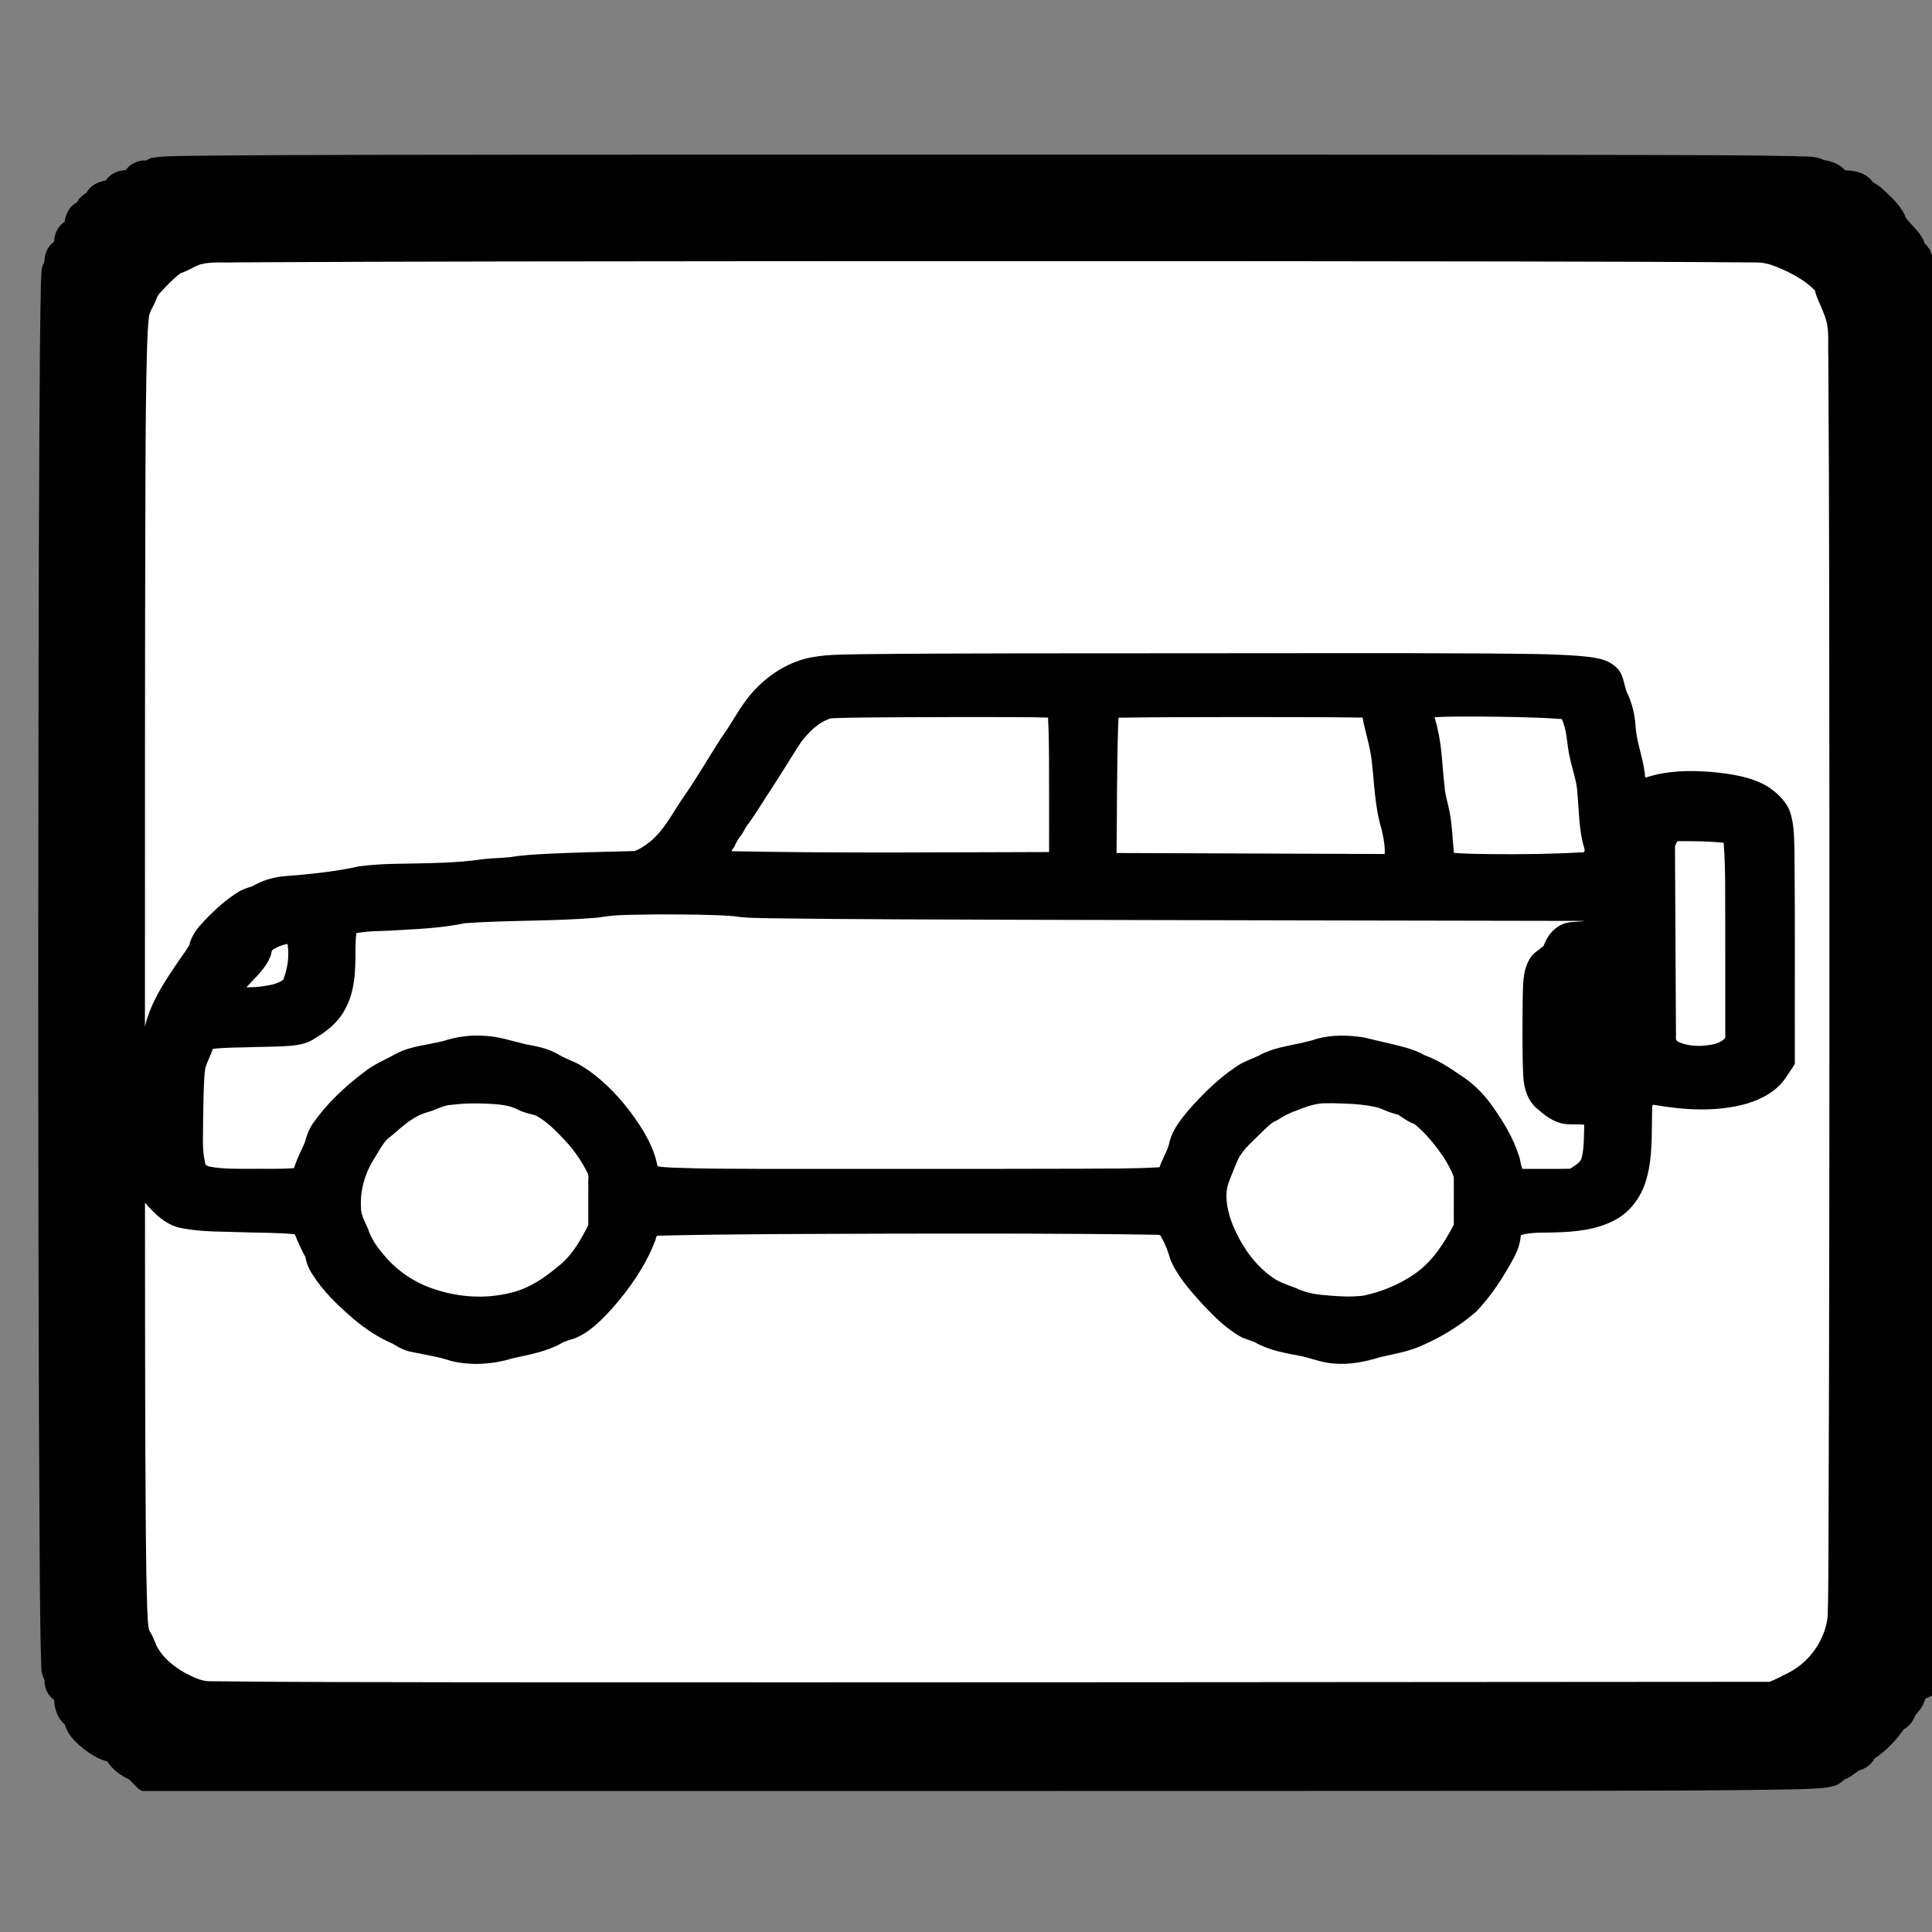 <?xml version="1.0" encoding="UTF-8" standalone="no"?>
<svg
   id="svg"
   version="1.1"
   width="400"
   height="400"
   viewBox="0, 0, 400,400"
   sodipodi:docname="parking.svg"
   inkscape:version="1.4 (86a8ad7, 2024-10-11)"
   inkscape:export-filename="parking.png"
   inkscape:export-xdpi="96"
   inkscape:export-ydpi="96"
   xmlns:inkscape="http://www.inkscape.org/namespaces/inkscape"
   xmlns:sodipodi="http://sodipodi.sourceforge.net/DTD/sodipodi-0.dtd"
   xmlns="http://www.w3.org/2000/svg"
   xmlns:svg="http://www.w3.org/2000/svg">
  <rect x="0" y="0" width="400" height="400" fill="#808080" stroke="none"/>
  <defs
     id="defs1" />
  <sodipodi:namedview
     id="namedview1"
     pagecolor="#ffffff"
     bordercolor="#000000"
     borderopacity="0.25"
     inkscape:showpageshadow="2"
     inkscape:pageopacity="0.0"
     inkscape:pagecheckerboard="0"
     inkscape:deskcolor="#d1d1d1"
     inkscape:zoom="1.615"
     inkscape:cx="199.6904"
     inkscape:cy="200"
     inkscape:window-width="1920"
     inkscape:window-height="1010"
     inkscape:window-x="2873"
     inkscape:window-y="-6"
     inkscape:window-maximized="1"
     inkscape:current-layer="svgg" />
  <g
     id="svgg">
    <path
       id="path1"
       d="M42.948 50.409 C 41.007 50.614,39.527 51.043,38.313 51.755 C 37.332 52.330,36.231 52.800,35.865 52.800 C 34.999 52.800,28.800 58.999,28.800 59.865 C 28.800 60.231,28.338 61.318,27.774 62.281 C 26.017 65.278,26.014 65.524,26.010 201.400 C 26.007 332.596,26.062 338.122,27.409 339.610 C 27.728 339.963,28.197 340.870,28.450 341.626 C 29.924 346.025,36.103 350.782,41.954 352.023 C 43.145 352.276,101.209 352.376,205.606 352.307 L 367.411 352.200 371.206 350.364 C 377.562 347.288,381.518 341.876,382.406 335.037 C 382.875 331.429,382.902 71.194,382.434 67.566 C 382.245 66.105,381.539 63.733,380.847 62.238 C 380.161 60.757,379.600 59.378,379.600 59.175 C 379.600 56.543,370.456 51.001,365.093 50.385 C 361.160 49.932,47.245 49.956,42.948 50.409 M328.400 139.916 C 331.782 140.820,331.878 140.895,332.553 143.166 C 332.868 144.228,333.415 145.655,333.767 146.337 C 334.120 147.018,334.515 148.976,334.646 150.688 C 334.777 152.400,335.242 154.970,335.680 156.400 C 336.117 157.830,336.593 160.344,336.738 161.986 C 337.097 166.077,338.028 166.704,341.339 165.082 C 346.670 162.472,361.404 163.613,364.783 166.898 C 367.801 169.831,367.597 167.807,367.599 194.855 L 367.600 219.110 366.300 221.026 C 363.390 225.316,354.005 226.849,343.201 224.800 C 338.373 223.884,338.000 224.531,338.000 233.829 C 338.000 247.732,334.334 251.198,319.626 251.199 C 313.150 251.200,310.800 252.489,310.800 256.040 C 310.800 258.034,304.890 267.157,302.259 269.224 C 297.490 272.971,292.138 275.663,288.000 276.395 C 286.570 276.648,284.256 277.203,282.858 277.628 C 279.620 278.611,275.991 278.616,273.186 277.639 C 271.984 277.220,269.560 276.654,267.800 276.382 C 265.875 276.084,263.723 275.431,262.400 274.744 C 261.190 274.116,260.052 273.601,259.872 273.601 C 257.099 273.594,246.539 262.368,245.839 258.684 C 245.476 256.772,243.052 252.258,242.142 251.800 C 240.878 251.163,136.228 251.320,134.302 251.962 C 132.960 252.409,132.740 252.684,132.179 254.613 C 130.093 261.789,120.362 273.591,116.522 273.601 C 116.345 273.601,115.166 274.147,113.903 274.813 C 112.639 275.479,110.299 276.270,108.703 276.570 C 107.106 276.871,104.810 277.403,103.600 277.754 C 100.617 278.617,96.248 278.578,93.563 277.664 C 92.373 277.259,89.960 276.701,88.200 276.425 C 86.440 276.148,84.730 275.685,84.400 275.396 C 84.070 275.107,82.779 274.420,81.532 273.871 C 76.301 271.567,67.207 262.480,67.199 259.548 C 67.198 259.247,66.869 258.460,66.468 257.800 C 66.067 257.140,65.416 255.754,65.022 254.720 C 63.723 251.307,64.210 251.433,51.258 251.146 C 37.871 250.849,37.235 250.725,34.405 247.855 C 31.549 244.960,31.513 244.740,31.683 231.000 C 31.820 219.868,31.891 218.869,32.663 217.188 C 33.121 216.192,33.691 214.468,33.929 213.358 C 34.658 209.956,36.909 205.869,41.804 199.056 C 42.572 197.987,43.203 196.727,43.207 196.256 C 43.220 194.659,50.895 187.600,52.619 187.600 C 52.873 187.600,53.962 187.131,55.040 186.558 C 56.678 185.687,57.817 185.457,61.999 185.150 C 66.712 184.805,71.087 184.179,75.203 183.262 C 76.194 183.041,80.964 182.821,85.803 182.773 C 90.641 182.725,96.220 182.444,98.200 182.150 C 100.180 181.855,102.742 181.611,103.894 181.607 C 105.046 181.603,106.756 181.418,107.694 181.196 C 108.632 180.974,114.620 180.650,121.000 180.476 L 132.600 180.161 135.000 178.854 C 137.468 177.510,140.414 174.392,142.400 171.023 C 142.950 170.090,143.940 168.550,144.600 167.600 C 146.495 164.875,148.554 161.664,150.629 158.200 C 151.683 156.440,152.918 154.522,153.373 153.939 C 153.828 153.355,154.740 151.944,155.400 150.802 C 158.950 144.662,163.243 141.189,168.723 140.021 C 173.958 138.905,324.249 138.807,328.400 139.916 M171.200 144.750 C 167.771 145.624,163.901 148.914,161.438 153.049 C 160.221 155.091,159.238 156.649,155.408 162.600 C 151.554 168.587,151.411 168.794,151.100 168.797 C 150.935 168.799,150.800 169.056,150.800 169.369 C 150.800 169.682,150.350 170.473,149.800 171.127 C 149.250 171.781,148.800 172.501,148.800 172.727 C 148.800 172.953,148.388 173.647,147.884 174.269 C 146.110 176.461,145.467 179.076,146.500 179.902 C 147.077 180.364,167.015 180.584,198.318 180.474 L 219.236 180.400 220.218 179.418 L 221.200 178.436 221.200 162.878 C 221.200 146.556,221.059 145.070,219.475 144.646 C 218.293 144.329,172.464 144.427,171.200 144.750 M229.156 144.665 C 227.532 145.099,227.405 146.328,227.279 162.811 L 227.158 178.622 228.211 179.611 L 229.264 180.600 259.096 180.710 L 288.927 180.820 289.908 179.910 C 291.108 178.796,290.956 174.090,289.569 169.366 C 289.084 167.714,288.599 164.345,288.365 161.000 C 288.142 157.804,287.645 154.284,287.208 152.800 C 286.787 151.370,286.237 149.002,285.987 147.538 C 285.612 145.349,285.377 144.834,284.665 144.643 C 283.682 144.379,230.146 144.400,229.156 144.665 M294.478 144.685 C 292.723 145.021,292.383 147.391,293.562 151.082 C 294.034 152.558,294.483 155.744,294.740 159.434 C 294.985 162.948,295.426 166.140,295.813 167.200 C 296.184 168.218,296.602 171.124,296.775 173.887 C 297.111 179.255,297.333 179.777,299.543 180.391 C 302.333 181.166,328.765 180.916,330.400 180.099 C 331.987 179.306,332.558 176.044,331.564 173.449 C 331.301 172.762,330.952 169.770,330.788 166.800 C 330.580 163.014,330.234 160.623,329.633 158.800 C 329.161 157.370,328.601 154.620,328.389 152.688 C 328.000 149.137,327.082 146.682,325.583 145.183 C 324.836 144.436,298.030 144.006,294.478 144.685 M345.600 170.324 C 344.964 170.510,344.269 171.268,343.691 172.408 L 342.782 174.200 342.891 195.400 L 343.000 216.600 344.000 217.944 C 346.473 221.267,356.269 221.436,359.495 218.211 L 361.200 216.505 361.200 195.240 C 361.200 172.504,361.146 171.842,359.220 170.811 C 358.239 170.286,347.097 169.887,345.600 170.324 M124.800 185.783 C 123.291 186.162,118.392 186.426,109.200 186.623 C 101.830 186.780,95.350 187.085,94.800 187.299 C 93.434 187.832,87.122 188.412,79.200 188.733 C 69.866 189.111,69.600 189.357,69.600 197.626 C 69.600 205.486,68.176 208.579,63.200 211.532 C 61.418 212.589,61.305 212.602,52.000 212.800 C 41.582 213.022,41.143 213.123,40.382 215.497 C 40.116 216.324,39.530 217.810,39.079 218.800 C 38.347 220.409,38.241 221.607,38.081 230.074 C 37.781 245.938,37.839 246.000,53.184 246.000 C 63.810 246.000,64.060 245.941,64.613 243.310 C 64.741 242.700,65.376 241.120,66.023 239.800 C 66.671 238.480,67.200 237.211,67.200 236.980 C 67.199 234.281,76.312 225.237,81.200 223.084 C 82.190 222.648,83.450 221.982,84.000 221.604 C 84.550 221.227,86.710 220.611,88.800 220.237 C 90.890 219.862,93.371 219.296,94.314 218.978 C 96.789 218.143,101.436 218.245,104.464 219.199 C 105.859 219.639,108.170 220.187,109.600 220.418 C 111.030 220.649,112.832 221.254,113.605 221.762 C 114.378 222.270,115.444 222.823,115.973 222.992 C 121.897 224.871,130.889 235.415,132.184 242.000 C 133.053 246.417,127.175 246.000,188.580 246.000 C 247.282 246.000,243.600 246.145,243.600 243.836 C 243.600 243.526,244.140 242.131,244.800 240.736 C 245.460 239.341,246.000 237.921,246.000 237.580 C 246.001 234.663,256.308 224.245,260.409 223.014 C 260.954 222.851,262.120 222.311,263.000 221.816 C 263.880 221.320,266.290 220.611,268.356 220.239 C 270.422 219.868,272.739 219.302,273.505 218.982 C 275.135 218.301,279.884 218.227,282.200 218.848 C 283.080 219.083,285.521 219.664,287.624 220.138 C 289.727 220.612,291.913 221.307,292.482 221.682 C 293.051 222.057,293.974 222.479,294.534 222.619 C 295.564 222.878,299.359 225.249,302.101 227.348 C 305.469 229.925,310.415 237.959,310.978 241.765 C 311.181 243.137,311.611 244.072,312.403 244.865 L 313.538 246.000 319.926 246.000 L 326.313 246.000 328.256 244.667 C 331.116 242.707,331.751 241.154,331.925 235.693 L 332.069 231.186 330.792 229.993 C 329.618 228.896,329.282 228.800,326.614 228.800 C 323.917 228.800,323.591 228.704,321.990 227.437 C 319.189 225.220,319.230 225.429,319.214 213.326 C 319.199 201.469,319.305 200.783,321.351 199.576 C 322.101 199.133,322.944 198.193,323.223 197.486 C 324.127 195.200,324.714 194.800,327.162 194.799 C 331.719 194.795,333.743 191.183,331.063 187.834 L 330.130 186.668 242.565 186.507 C 180.017 186.393,154.657 186.220,153.800 185.905 C 151.870 185.194,127.552 185.092,124.800 185.783 M57.501 191.599 C 55.714 192.137,52.400 194.775,52.400 195.660 C 52.400 196.819,51.745 197.864,49.713 199.946 C 43.112 206.708,43.481 208.400,51.555 208.400 C 56.991 208.400,61.431 206.806,62.315 204.538 C 63.653 201.103,64.113 194.101,63.087 192.765 C 61.963 191.301,59.914 190.873,57.501 191.599 M327.400 203.178 C 325.164 204.093,325.010 204.696,324.869 213.087 L 324.738 220.891 325.869 222.081 C 327.230 223.512,329.447 223.459,331.047 221.956 L 332.016 221.046 331.908 212.838 L 331.800 204.631 330.441 203.716 C 328.981 202.732,328.638 202.672,327.400 203.178 M92.200 224.752 C 91.320 224.915,90.060 225.331,89.400 225.676 C 88.740 226.021,87.586 226.436,86.836 226.598 C 85.164 226.958,81.811 229.065,79.513 231.199 C 78.571 232.074,77.691 232.792,77.558 232.795 C 77.062 232.805,74.046 237.509,72.553 240.600 C 70.534 244.780,70.092 251.043,71.605 254.010 C 72.086 254.952,72.725 256.421,73.026 257.275 C 76.598 267.397,93.793 275.129,105.413 271.837 C 108.670 270.914,112.590 269.319,114.041 268.325 C 119.625 264.501,121.909 262.056,124.456 257.175 L 125.800 254.600 125.800 248.400 L 125.800 242.200 124.456 239.625 C 121.570 234.092,113.930 226.833,110.968 226.807 C 110.510 226.803,109.250 226.329,108.168 225.753 C 106.070 224.637,96.163 224.016,92.200 224.752 M271.000 224.802 C 267.776 225.768,264.427 227.126,263.313 227.919 C 262.633 228.404,261.874 228.800,261.627 228.800 C 261.380 228.800,259.414 230.555,257.258 232.700 C 253.201 236.736,253.242 236.669,250.574 243.600 C 247.423 251.785,255.901 266.939,265.232 269.800 C 265.764 269.963,267.280 270.554,268.600 271.113 C 271.352 272.278,280.736 272.857,283.800 272.052 C 293.409 269.525,299.105 265.278,303.450 257.400 L 304.995 254.600 304.997 248.600 L 305.000 242.600 303.524 239.600 C 301.510 235.507,295.567 228.863,293.873 228.810 C 293.694 228.805,292.957 228.350,292.236 227.800 C 291.514 227.250,290.581 226.798,290.162 226.796 C 289.743 226.794,288.410 226.312,287.200 225.725 C 284.827 224.574,273.849 223.948,271.000 224.802 "
       stroke="none"
       fill="#dadada"
       fill-rule="evenodd"
       style="fill:#ffffff;fill-opacity:1" />
    <path
       id="path0"
       d="m 113.293,32.02 c -24.399,0.048 -48.799,-0.017 -73.197,0.235 -2.886,0.07 -5.797,-0.015 -8.656,0.419 -0.604,0.133 -1.058,0.682 -1.715,0.537 -1.44,0.099 -2.864,0.81 -3.699,2.006 -1.587,0.069 -3.257,0.741 -4.094,2.158 -1.641,0.202 -3.283,1.076 -4.068,2.578 -0.805,0.468 -1.524,1.118 -1.945,1.959 -1.507,0.739 -2.336,2.39 -2.527,4.002 -1.383,0.87 -2.148,2.51 -2.182,4.115 C 9.8,50.965 9.207,52.723 9.16,54.336 8.39,55.491 8.627,56.958 8.481,58.274 8.258,68.001 8.237,77.732 8.164,87.461 7.968,122.488 7.946,157.516 7.925,192.544 c -0.013,44.592 0.029,89.185 0.311,133.776 0.075,6.473 0.088,12.952 0.337,19.42 0.057,0.736 0.33,1.438 0.65,2.084 -0.07,1.59 0.652,3.234 1.99,4.133 0.055,1.885 0.739,3.824 2.189,5.074 0.779,2.547 2.915,4.398 5.038,5.868 1.142,0.789 2.395,1.459 3.759,1.763 1.074,1.703 2.751,2.942 4.566,3.758 0.864,0.796 1.578,1.851 2.629,2.381 97.74,-0.008 195.48,0.027 293.22,-0.031 16.54,-0.043 33.083,0.013 49.62,-0.331 2.474,-0.085 4.988,-0.083 7.407,-0.646 0.885,-0.233 1.633,-0.81 2.292,-1.4 1.139,-0.37 2.011,-1.243 3,-1.85 1.306,-0.375 2.523,-1.2 3.13,-2.443 2.419,-1.58 4.463,-3.73 6.1,-6.075 1.17,-0.622 1.951,-1.774 2.433,-2.968 0.888,-0.971 1.703,-2.064 2.002,-3.369 0.666,-0.293 1.333,-0.585 2,-0.877 0.049,-83.077 0.15,-166.154 0.151,-249.23 -0.032,-14.254 0.051,-28.51 -0.263,-42.761 -0.097,-2.256 0.008,-4.6 -0.763,-6.753 -0.278,-0.678 -0.813,-1.211 -1.271,-1.745 -0.696,-2.135 -2.576,-3.504 -3.877,-5.234 -0.823,-2.329 -2.762,-4.005 -4.482,-5.681 -0.713,-0.665 -1.512,-1.246 -2.369,-1.7 -1.238,-1.856 -3.594,-2.433 -5.701,-2.439 -1.103,-1.272 -2.761,-1.887 -4.379,-2.119 -1.928,-1.014 -4.189,-0.661 -6.282,-0.82 -10.419,-0.237 -20.842,-0.192 -31.263,-0.241 -54.233,-0.11 -108.467,-0.075 -162.7,-0.081 -21.369,0.004 -42.737,0.009 -64.106,0.013 z m 149.271,22.055 c 33.747,0.064 67.496,0.007 101.242,0.266 2.281,0.004 4.379,1.04 6.411,1.964 1.986,1.018 3.958,2.191 5.514,3.807 0.624,2.377 2.029,4.508 2.533,6.934 0.425,2.163 0.158,4.383 0.268,6.571 0.215,32.475 0.194,64.95 0.227,97.425 0.013,50.807 0.006,101.614 -0.203,152.42 -0.055,3.832 -0.007,7.672 -0.182,11.498 -0.65,4.756 -3.711,9.07 -7.956,11.3 -1.313,0.696 -2.668,1.372 -4.026,1.94 -89.209,0.05 -178.419,0.16 -267.629,0.102 -18.531,-0.037 -37.064,-0.013 -55.594,-0.224 -1.763,-0.084 -3.352,-0.963 -4.904,-1.739 -2.288,-1.307 -4.449,-3.051 -5.749,-5.377 -0.519,-1.197 -0.988,-2.441 -1.682,-3.54 -0.222,-1.269 -0.289,-2.679 -0.333,-3.835 -0.368,-10.815 -0.323,-21.688 -0.407,-32.528 -0.074,-17.354 -0.056,-34.708 -0.076,-52.063 2.047,2.387 4.5,4.799 7.743,5.307 4.329,0.832 8.762,0.656 13.146,0.838 3.377,0.107 6.767,0.06 10.13,0.4 0.648,1.608 1.338,3.206 2.193,4.711 0.22,1.278 0.703,2.483 1.432,3.557 2.216,3.539 5.289,6.445 8.419,9.167 2.467,2.104 5.19,3.928 8.18,5.2 1.269,0.791 2.603,1.522 4.102,1.75 2.637,0.585 5.33,0.946 7.899,1.804 4.244,1.083 8.748,0.748 12.915,-0.511 3.4,-0.774 6.917,-1.357 10.001,-3.08 0.823,-0.527 1.777,-0.705 2.685,-1 3.324,-1.298 5.827,-3.986 8.171,-6.574 3.512,-4.036 6.606,-8.529 8.552,-13.536 0.275,-0.372 0.111,-1.302 0.744,-1.197 16.093,-0.378 32.192,-0.348 48.289,-0.418 18.119,-0.024 36.239,-0.062 54.356,0.223 0.552,0.067 1.295,-0.19 1.461,0.529 0.859,1.444 1.435,3.032 1.891,4.639 1.482,3.497 4.068,6.367 6.578,9.158 2.495,2.638 5.106,5.298 8.35,7.004 1.064,0.436 2.214,0.644 3.189,1.286 2.893,1.484 6.141,1.967 9.295,2.579 2.078,0.527 4.281,1.36 6.535,1.479 3.214,0.277 6.415,-0.382 9.472,-1.323 3.015,-0.705 6.123,-1.183 8.937,-2.544 3.94,-1.734 7.658,-4.024 10.908,-6.847 3.171,-3.273 5.643,-7.157 7.812,-11.145 0.799,-1.456 1.355,-3.097 1.468,-4.733 2.251,-0.661 4.643,-0.472 6.963,-0.555 4.215,-0.112 8.594,-0.507 12.388,-2.498 3.4,-1.737 5.751,-5.085 6.703,-8.734 1.259,-4.473 1.013,-9.161 1.118,-13.755 0.136,-0.44 -0.207,-1.55 0.39,-1.431 6.33,1.102 12.96,1.518 19.212,-0.245 3.183,-0.96 6.336,-2.653 8.17,-5.526 0.586,-0.911 1.288,-1.795 1.784,-2.734 -0.032,-14.674 0.07,-29.35 -0.071,-44.023 -0.099,-2.952 -0.015,-6.038 -1.191,-8.806 -0.956,-1.925 -2.622,-3.417 -4.386,-4.591 -3.479,-2.03 -7.567,-2.598 -11.511,-2.987 -4.542,-0.373 -9.228,-0.301 -13.598,1.12 -0.417,0.145 -0.207,-0.762 -0.343,-1.097 -0.417,-3.261 -1.71,-6.354 -1.881,-9.655 -0.186,-2.39 -0.734,-4.764 -1.814,-6.914 -0.644,-1.705 -0.667,-3.757 -2.115,-5.058 -2.081,-2.058 -5.18,-2.163 -7.918,-2.439 -6.282,-0.475 -12.59,-0.404 -18.886,-0.493 -21.129,-0.13 -42.259,-0.029 -63.388,-0.042 -21.997,0.036 -43.995,-0.047 -65.99,0.185 -3.931,0.109 -7.934,-0.032 -11.775,0.939 -4.952,1.317 -9.246,4.542 -12.287,8.618 -1.872,2.51 -3.293,5.324 -5.166,7.834 -2.671,4.162 -5.124,8.465 -7.985,12.504 -2.127,3.133 -3.848,6.662 -6.873,9.063 -0.928,0.73 -1.957,1.422 -3.061,1.808 -6,0.147 -12.007,0.278 -18.004,0.558 -2.567,0.146 -5.14,0.261 -7.678,0.695 -2.138,0.24 -4.299,0.185 -6.429,0.529 -2.439,0.336 -4.893,0.519 -7.352,0.616 -0.845,0.032 -2.014,0.082 -2.9,0.104 -4.884,0.166 -9.801,-0.01 -14.652,0.658 -5.111,1.136 -10.331,1.647 -15.543,2.046 -2.283,0.227 -4.534,0.876 -6.509,2.061 -1.138,0.363 -2.286,0.711 -3.278,1.404 -2.859,1.829 -5.317,4.222 -7.594,6.721 -1.044,1.183 -1.895,2.576 -2.247,4.124 -0.945,1.587 -2.111,3.038 -3.112,4.593 -2.55,3.771 -5.013,7.75 -6.052,12.235 0.004,-38.41 -0.024,-76.821 0.106,-115.231 0.04,-8.476 0.092,-16.954 0.328,-25.427 0.075,-1.888 0.144,-3.964 0.351,-5.915 0.044,-1.074 0.594,-1.981 1.075,-2.906 0.46,-0.849 0.593,-1.868 1.358,-2.521 1.276,-1.432 2.632,-2.833 4.157,-3.987 1.436,-0.433 2.675,-1.315 4.074,-1.823 2.391,-0.629 4.891,-0.3 7.334,-0.417 36.979,-0.216 73.959,-0.202 110.938,-0.245 34.277,-0.019 68.554,-0.014 102.832,-0.002 z m 43.096,94.273 c 5.893,0.053 11.793,0.102 17.674,0.516 1.182,2.423 1.02,5.205 1.642,7.782 0.511,2.583 1.512,5.073 1.621,7.73 0.342,3.742 0.301,7.569 1.4,11.196 0.211,0.619 0.042,1.059 -0.676,0.9 -6.069,0.358 -12.122,0.407 -18.227,0.371 -2.729,-0.026 -5.372,-0.066 -8.079,-0.262 -0.299,-2.837 -0.337,-5.682 -0.898,-8.489 -0.333,-1.781 -0.922,-3.508 -1.044,-5.328 -0.272,-2.256 -0.406,-4.773 -0.664,-7.134 -0.23,-2.421 -0.715,-4.81 -1.394,-7.142 2.878,-0.163 5.763,-0.12 8.645,-0.141 z m -101.652,0.107 c 4.322,0.032 8.667,-0.011 12.975,0.113 0.298,5.714 0.178,11.44 0.22,17.16 -0.004,3.559 -0.006,7.118 -0.003,10.678 -21.882,0.044 -43.768,0.27 -65.647,-0.174 -0.283,-0.116 0.494,-0.766 0.565,-1.111 0.349,-0.828 0.803,-1.579 1.383,-2.27 0.591,-0.817 0.912,-1.777 1.616,-2.512 1.638,-2.342 3.109,-4.797 4.691,-7.177 2.036,-3.128 3.961,-6.328 5.998,-9.453 1.597,-2.121 3.599,-4.156 6.18,-4.983 5.075,-0.236 10.159,-0.168 15.238,-0.233 5.595,-0.035 11.19,-0.027 16.786,-0.038 z m 52.91,0 c 8.397,0.02 16.794,-0.008 25.189,0.115 0.536,3.038 1.596,5.966 1.902,9.045 0.548,4.702 0.634,9.5 2.03,14.06 0.383,1.683 0.736,3.402 0.657,5.137 -18.508,-0.068 -37.017,-0.137 -55.525,-0.205 0.108,-8.919 0.041,-17.842 0.342,-26.757 0.154,-0.413 -0.261,-1.447 0.476,-1.263 8.309,-0.128 16.619,-0.107 24.928,-0.132 z m 91.398,25.688 c 1.852,0.021 3.735,0.025 5.437,0.114 1.039,0.045 2.077,0.124 3.112,0.227 0.454,5.669 0.267,11.362 0.33,17.043 0.001,7.783 0.002,15.565 0.004,23.348 -1.194,1.342 -3.1,1.491 -4.774,1.649 -1.72,0.063 -3.533,-0.103 -5.082,-0.897 -0.644,-0.377 -0.24,-1.228 -0.357,-1.836 -0.067,-12.874 -0.134,-25.749 -0.201,-38.623 0.279,-0.357 0.268,-1.165 0.878,-1.009 0.218,-0.005 0.435,-0.012 0.653,-0.016 z m -211.184,15.174 c 4.95,0.026 9.909,0.001 14.847,0.369 2.487,0.419 5.015,0.343 7.528,0.434 17.342,0.236 34.686,0.244 52.03,0.311 38.86,0.108 77.721,0.156 116.582,0.234 -1.636,0.291 -3.409,0.013 -4.932,0.838 -1.753,0.853 -2.982,2.526 -3.604,4.34 -1.012,0.872 -2.282,1.522 -2.918,2.766 -1.499,2.538 -1.311,5.597 -1.411,8.435 -0.045,5.254 -0.117,10.515 0.117,15.765 0.13,2.577 0.97,5.312 3.114,6.922 1.76,1.593 3.892,3.043 6.36,3.035 1.048,0.102 2.125,-0.062 3.158,0.103 -0.112,2.373 0.046,4.755 -0.602,7.098 -0.489,0.964 -1.532,1.442 -2.303,2.01 -3.279,0.059 -6.592,0.008 -9.885,0.025 -0.434,-0.845 -0.393,-1.857 -0.749,-2.744 -1.175,-3.735 -3.269,-7.106 -5.506,-10.289 -1.831,-2.575 -4.111,-4.837 -6.805,-6.502 -2.248,-1.579 -4.601,-3.052 -7.195,-3.988 -2.025,-1.199 -4.344,-1.703 -6.6,-2.28 -2.017,-0.475 -4.029,-0.924 -5.977,-1.405 -3.195,-0.506 -6.529,-0.582 -9.671,0.255 -4.001,1.38 -8.439,1.42 -12.18,3.551 -1.578,0.731 -3.25,1.27 -4.672,2.301 -3.691,2.457 -6.845,5.634 -9.781,8.934 -1.588,1.913 -3.225,3.944 -3.891,6.383 -0.347,1.934 -1.516,3.582 -2.113,5.438 -5.307,0.35 -10.631,0.256 -15.947,0.313 -21.916,0.063 -43.832,0.028 -65.748,0.037 -6.369,-0.023 -12.741,-0.004 -19.105,-0.258 -0.929,-0.056 -2.151,-0.086 -3.143,-0.291 -0.791,-4.267 -3.208,-8.007 -5.758,-11.434 -2.947,-3.828 -6.442,-7.344 -10.662,-9.752 -1.451,-0.726 -3.002,-1.238 -4.372,-2.121 -1.967,-1.069 -4.166,-1.542 -6.352,-1.914 -2.862,-0.655 -5.665,-1.66 -8.626,-1.77 -2.903,-0.226 -5.834,0.159 -8.595,1.073 -3.306,0.83 -6.853,1.03 -9.892,2.689 -2.218,1.253 -4.638,2.186 -6.61,3.842 -3.99,2.991 -7.664,6.485 -10.521,10.587 -0.801,1.173 -1.283,2.521 -1.635,3.879 -0.746,1.758 -1.679,3.461 -2.234,5.316 -3.11,0.234 -6.237,0.095 -9.354,0.144 -2.697,-0.014 -5.425,0.04 -8.085,-0.455 -0.442,-0.108 -0.99,-0.291 -0.975,-0.85 -0.67,-2.777 -0.383,-5.665 -0.409,-8.494 0.048,-2.546 0.06,-5.1 0.171,-7.582 0.072,-1.008 0.085,-2.274 0.256,-3.369 0.374,-1.414 1.145,-2.683 1.57,-4.08 2.868,-0.363 5.767,-0.252 8.648,-0.391 1.646,-0.035 3.51,-0.046 5.241,-0.12 2.362,-0.127 4.856,-0.184 6.934,-1.463 2.572,-1.498 5.045,-3.397 6.481,-6.068 2.189,-3.777 2.242,-8.277 2.246,-12.518 0.019,-1.136 0.047,-2.274 0.178,-3.404 2.875,-0.548 5.833,-0.386 8.713,-0.628 4.621,-0.242 9.268,-0.5 13.808,-1.437 9.128,-0.659 18.304,-0.364 27.425,-1.149 0.682,-0.086 1.598,-0.23 2.136,-0.309 3.008,-0.343 6.048,-0.277 9.072,-0.347 0.734,-0.005 1.467,-0.011 2.201,-0.016 z m -77.555,6.439 c 0.332,2.392 -0.074,4.854 -0.93,7.094 -1.303,0.941 -2.98,1.161 -4.534,1.387 -1.029,0.127 -2.067,0.183 -3.103,0.166 1.805,-1.998 3.983,-3.832 4.977,-6.404 0.264,-0.537 0.1,-1.327 0.786,-1.553 0.837,-0.516 1.788,-0.828 2.749,-1.016 0.018,0.109 0.036,0.217 0.055,0.326 z m 217.223,32.674 c 2.923,0.093 5.894,0.191 8.73,0.955 1.293,0.545 2.594,1.109 3.965,1.404 1.078,0.729 2.142,1.526 3.379,1.955 2.439,1.961 4.381,4.47 6.137,7.04 0.755,1.244 1.501,2.538 1.988,3.902 -0.002,3.295 -0.004,6.59 -0.006,9.884 -2,3.821 -4.406,7.595 -7.999,10.106 -3.189,2.252 -6.887,3.759 -10.694,4.573 -2.891,0.361 -5.823,0.112 -8.712,-0.164 -1.89,-0.165 -3.734,-0.664 -5.447,-1.477 -1.761,-0.63 -3.568,-1.222 -5.061,-2.394 -3.574,-2.654 -6.148,-6.487 -7.84,-10.566 -0.981,-2.513 -1.685,-5.307 -1.109,-7.998 0.559,-1.871 1.397,-3.646 2.116,-5.458 1.125,-2.377 3.275,-3.995 5.057,-5.849 0.981,-0.876 1.847,-1.936 3.108,-2.408 1.224,-0.765 2.47,-1.49 3.847,-1.945 2.052,-0.811 4.171,-1.652 6.419,-1.568 0.707,-0.026 1.414,-0.008 2.121,0.007 z m -176.078,0.066 c 2.271,0.127 4.658,0.214 6.696,1.334 1.102,0.542 2.318,0.799 3.486,1.105 2.429,1.295 4.344,3.348 6.211,5.328 1.801,1.947 3.299,4.152 4.492,6.517 0.403,0.756 0.098,1.677 0.193,2.504 0,2.78 0,5.561 0,8.341 -1.59,3.169 -3.387,6.376 -6.253,8.571 -2.804,2.365 -5.929,4.508 -9.54,5.396 -5.619,1.475 -11.692,1 -17.107,-1.048 -3.837,-1.45 -7.268,-3.938 -9.799,-7.171 -1.273,-1.483 -2.335,-3.159 -2.937,-5.026 -0.624,-1.446 -1.507,-2.863 -1.434,-4.498 -0.189,-3.558 0.894,-7.101 2.814,-10.079 0.815,-1.331 1.555,-2.759 2.609,-3.907 1.902,-1.421 3.522,-3.209 5.608,-4.382 1.165,-0.811 2.546,-1.137 3.871,-1.567 1.259,-0.526 2.518,-1.109 3.903,-1.178 2.381,-0.302 4.79,-0.339 7.186,-0.24 z" />
  </g>
</svg>
